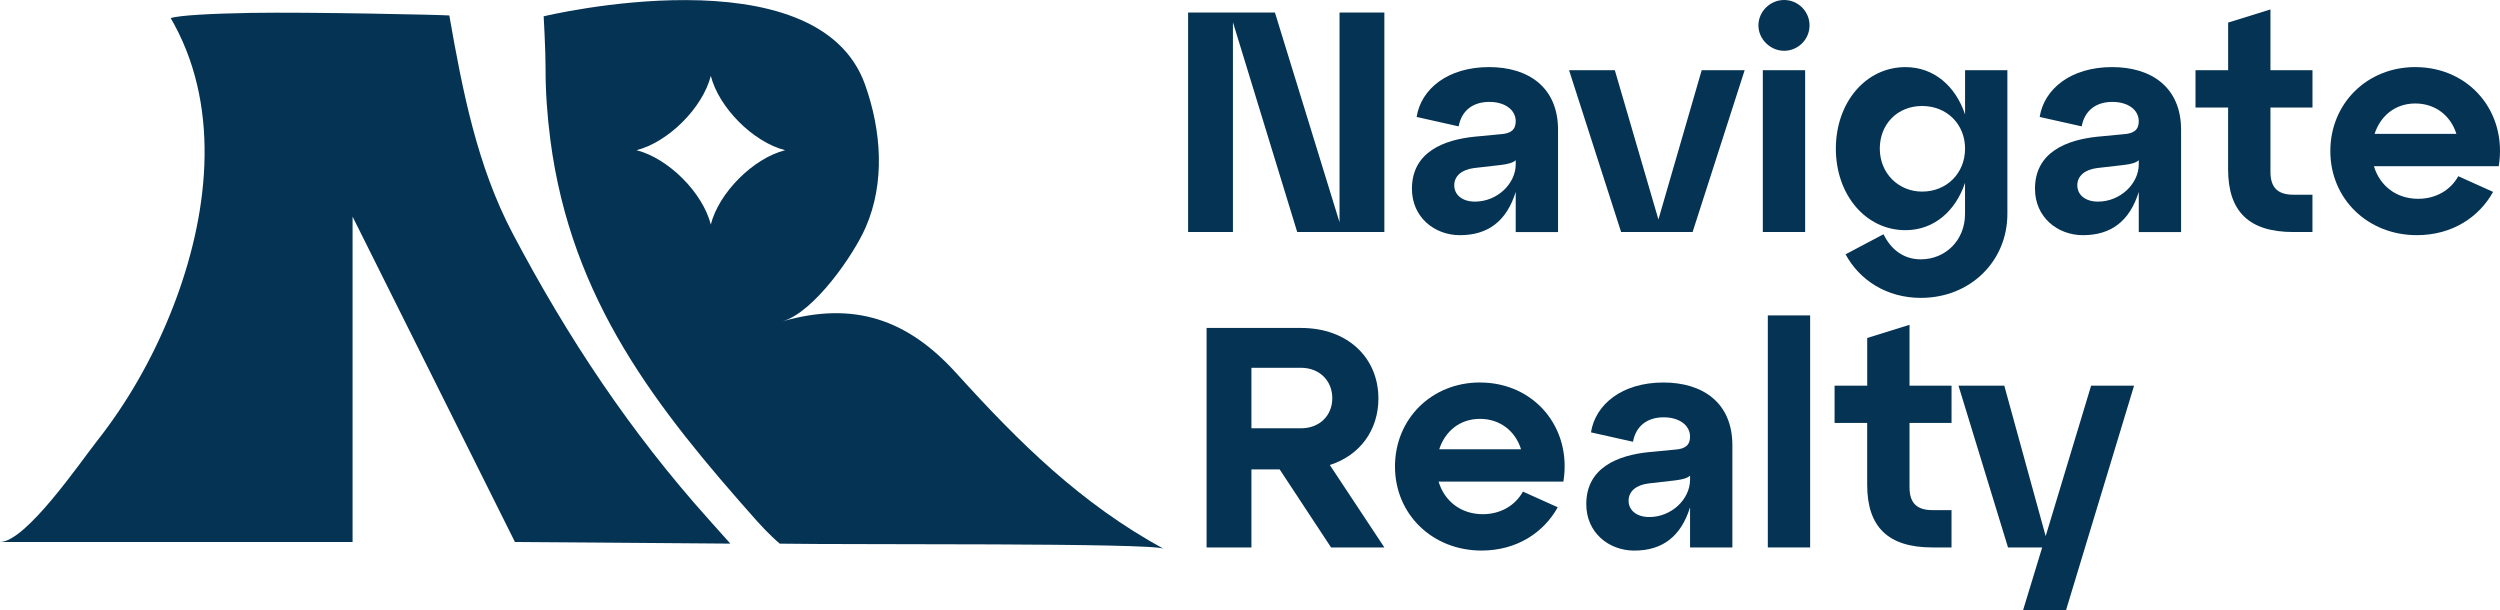 <?xml version="1.0" encoding="UTF-8"?>
<svg id="Layer_2" data-name="Layer 2" xmlns="http://www.w3.org/2000/svg" viewBox="0 0 915.62 223.46">
  <defs>
    <style>
      .cls-1 {
        fill: #053354;
      }
    </style>
  </defs>
  <g id="Layer_1-2" data-name="Layer 1">
    <g>
      <g>
        <path class="cls-1" d="M435.13,4.59h31.81l23.66,76.83V4.59h16.42V84.98h-31.92l-23.54-76.83V84.98h-16.42V4.59Z"/>
        <path class="cls-1" d="M539.97,50.07l9.65-.92c3.67-.23,5.51-1.61,5.51-4.71,0-4.36-4.13-7.12-9.65-7.12-6.2,0-10.22,3.33-11.25,8.96l-15.39-3.45c1.61-10.22,11.37-18.26,26.53-18.26,14.36,0,25.26,7.35,25.26,22.97v37.44h-15.5v-14.7c-3.33,10.68-10.11,15.85-20.44,15.85-9.3,0-17.57-6.55-17.57-17,0-13.55,11.83-17.92,22.85-19.06Zm.23,23.77c8.15,0,14.93-6.54,14.93-13.67v-1.49c-1.03,.92-2.64,1.38-5.28,1.72l-9.99,1.15c-4.48,.57-7.24,2.87-7.24,6.32s2.87,5.97,7.58,5.97Z"/>
        <path class="cls-1" d="M574.66,25.72h16.77l15.96,54.66,15.85-54.66h15.73l-19.06,59.26h-26.18l-19.06-59.26Z"/>
        <path class="cls-1" d="M653.44,0c5.05,0,9.3,4.13,9.3,9.3s-4.25,9.3-9.3,9.3-9.42-4.25-9.42-9.3,4.25-9.3,9.42-9.3Zm-7.81,25.72h15.5v59.26h-15.5V25.72Z"/>
        <path class="cls-1" d="M697.88,24.58c10.45,0,18.37,7,21.82,17.34V25.72h15.5v52.6c0,17.46-13.67,30.78-31.7,30.78-12.52,0-22.51-6.55-27.56-15.96l13.89-7.35c2.76,5.63,7.35,9.19,13.67,9.19,8.96,0,16.19-6.89,16.19-16.65v-11.37c-3.45,10.33-11.37,17.34-21.82,17.34-14.58,0-25.49-12.98-25.49-29.86s10.91-29.86,25.49-29.86Zm6.09,45.59c9.07,0,15.73-6.78,15.73-15.73s-6.66-15.62-15.73-15.62-15.5,6.66-15.5,15.62,6.78,15.73,15.5,15.73Z"/>
        <path class="cls-1" d="M768.16,50.07l9.65-.92c3.67-.23,5.51-1.61,5.51-4.71,0-4.36-4.13-7.12-9.65-7.12-6.2,0-10.22,3.33-11.25,8.96l-15.39-3.45c1.61-10.22,11.37-18.26,26.53-18.26,14.36,0,25.26,7.35,25.26,22.97v37.44h-15.5v-14.7c-3.33,10.68-10.11,15.85-20.44,15.85-9.3,0-17.57-6.55-17.57-17,0-13.55,11.83-17.92,22.85-19.06Zm.23,23.77c8.15,0,14.93-6.54,14.93-13.67v-1.49c-1.03,.92-2.64,1.38-5.28,1.72l-9.99,1.15c-4.48,.57-7.24,2.87-7.24,6.32s2.87,5.97,7.58,5.97Z"/>
        <path class="cls-1" d="M804.11,25.72h11.94V8.27l15.5-4.82V25.72h15.39v13.67h-15.39v23.54c0,5.74,2.64,8.38,8.38,8.38h7v13.67h-7c-16.31,0-23.89-7.58-23.89-22.97v-22.62h-11.94v-13.67Z"/>
        <path class="cls-1" d="M884.61,24.58c19.87,0,33.76,16.54,30.55,36.29h-45.71c2.07,7.01,8.04,11.94,16.19,11.94,6.43,0,11.83-3.1,14.7-8.27l12.75,5.74c-5.17,9.3-15.04,15.85-27.91,15.85-18.03,0-31.7-13.32-31.7-30.78s13.44-30.78,31.12-30.78Zm15.04,24.46c-2.07-6.66-7.69-11.14-15.04-11.14s-12.75,4.48-14.93,11.14h29.97Z"/>
      </g>
      <g>
        <path class="cls-1" d="M267.48,199.1c-26.62-.26-75.81-.55-78.88-.6l-58.69-117.6-.78-1.55v119.15H0c9.51,0,29.58-29.45,35.49-36.93,11.06-14.02,20.04-29.78,26.76-46.32,13.04-32.05,19-70.85,3.23-103.08-1.15-2.36-2.22-4.27-2.96-5.53,2.92-1.04,15.26-1.68,29.37-1.92,21.4-.36,70.04,.71,72.67,.94,4.81,27.42,10.15,55.09,23.19,79.82,20.11,38.13,43.13,72.8,71.92,104.87,2.6,2.92,5.22,5.82,7.82,8.75Z"/>
        <path class="cls-1" d="M350.2,136.62c-17.88-19.72-37.51-26.41-63.58-18.94,11.43-3.27,25.95-24.15,30.43-34.41,7.14-16.38,5.8-35.24-.18-52.16-17.44-49.35-117.75-25.14-117.75-25.14,0,0,.71,12.69,.69,18.91-.03,8.59,.61,17.54,1.76,26.38,7.68,58.8,38.94,98.25,75.71,139.62,3.95,4.44,7.95,8.01,8.31,8.23,26.24,.44,136.48-.34,140.53,1.86-30.27-16.55-52.7-38.71-75.92-64.35Zm-89.87-54.39c-2.96-11.67-15.54-24.26-27.22-27.22,11.67-2.96,24.26-15.54,27.22-27.22,2.97,11.67,15.54,24.26,27.22,27.22-11.67,2.96-24.25,15.54-27.22,27.22Z"/>
      </g>
      <g>
        <path class="cls-1" d="M441.9,120.11h34.57c17.23,0,28.37,11.02,28.37,25.84,0,11.48-6.66,20.79-17.8,24.35l19.98,30.2h-19.52l-18.83-28.59h-10.34v28.59h-16.42V120.11Zm34.57,36.75c6.89,0,11.48-4.71,11.48-11.02s-4.59-11.14-11.48-11.14h-18.14v22.16h18.14Z"/>
        <path class="cls-1" d="M542.04,140.09c19.87,0,33.76,16.54,30.55,36.29h-45.71c2.07,7.01,8.04,11.94,16.19,11.94,6.43,0,11.83-3.1,14.7-8.27l12.75,5.74c-5.17,9.3-15.04,15.85-27.91,15.85-18.03,0-31.7-13.32-31.7-30.78s13.44-30.78,31.12-30.78Zm15.04,24.46c-2.07-6.66-7.69-11.14-15.04-11.14s-12.75,4.48-14.93,11.14h29.97Z"/>
        <path class="cls-1" d="M603.82,165.59l9.65-.92c3.67-.23,5.51-1.61,5.51-4.71,0-4.36-4.13-7.12-9.65-7.12-6.2,0-10.22,3.33-11.25,8.96l-15.39-3.45c1.61-10.22,11.37-18.26,26.53-18.26,14.36,0,25.26,7.35,25.26,22.97v37.44h-15.5v-14.7c-3.33,10.68-10.11,15.85-20.44,15.85-9.3,0-17.57-6.55-17.57-17,0-13.55,11.83-17.92,22.85-19.06Zm.23,23.77c8.15,0,14.93-6.54,14.93-13.67v-1.49c-1.03,.92-2.64,1.38-5.28,1.72l-9.99,1.15c-4.48,.57-7.24,2.87-7.24,6.32s2.87,5.97,7.58,5.97Z"/>
        <path class="cls-1" d="M647.46,115.52h15.5v84.98h-15.5V115.52Z"/>
        <path class="cls-1" d="M671.92,141.24h11.94v-17.46l15.5-4.82v22.28h15.39v13.67h-15.39v23.54c0,5.74,2.64,8.38,8.38,8.38h7v13.67h-7c-16.31,0-23.89-7.58-23.89-22.97v-22.62h-11.94v-13.67Z"/>
        <path class="cls-1" d="M747.95,200.5h-12.52l-18.14-59.26h16.77l15.16,55.12,16.65-55.12h15.73l-24.92,82.22h-15.73l7-22.97Z"/>
      </g>
    </g>
  </g>
</svg>